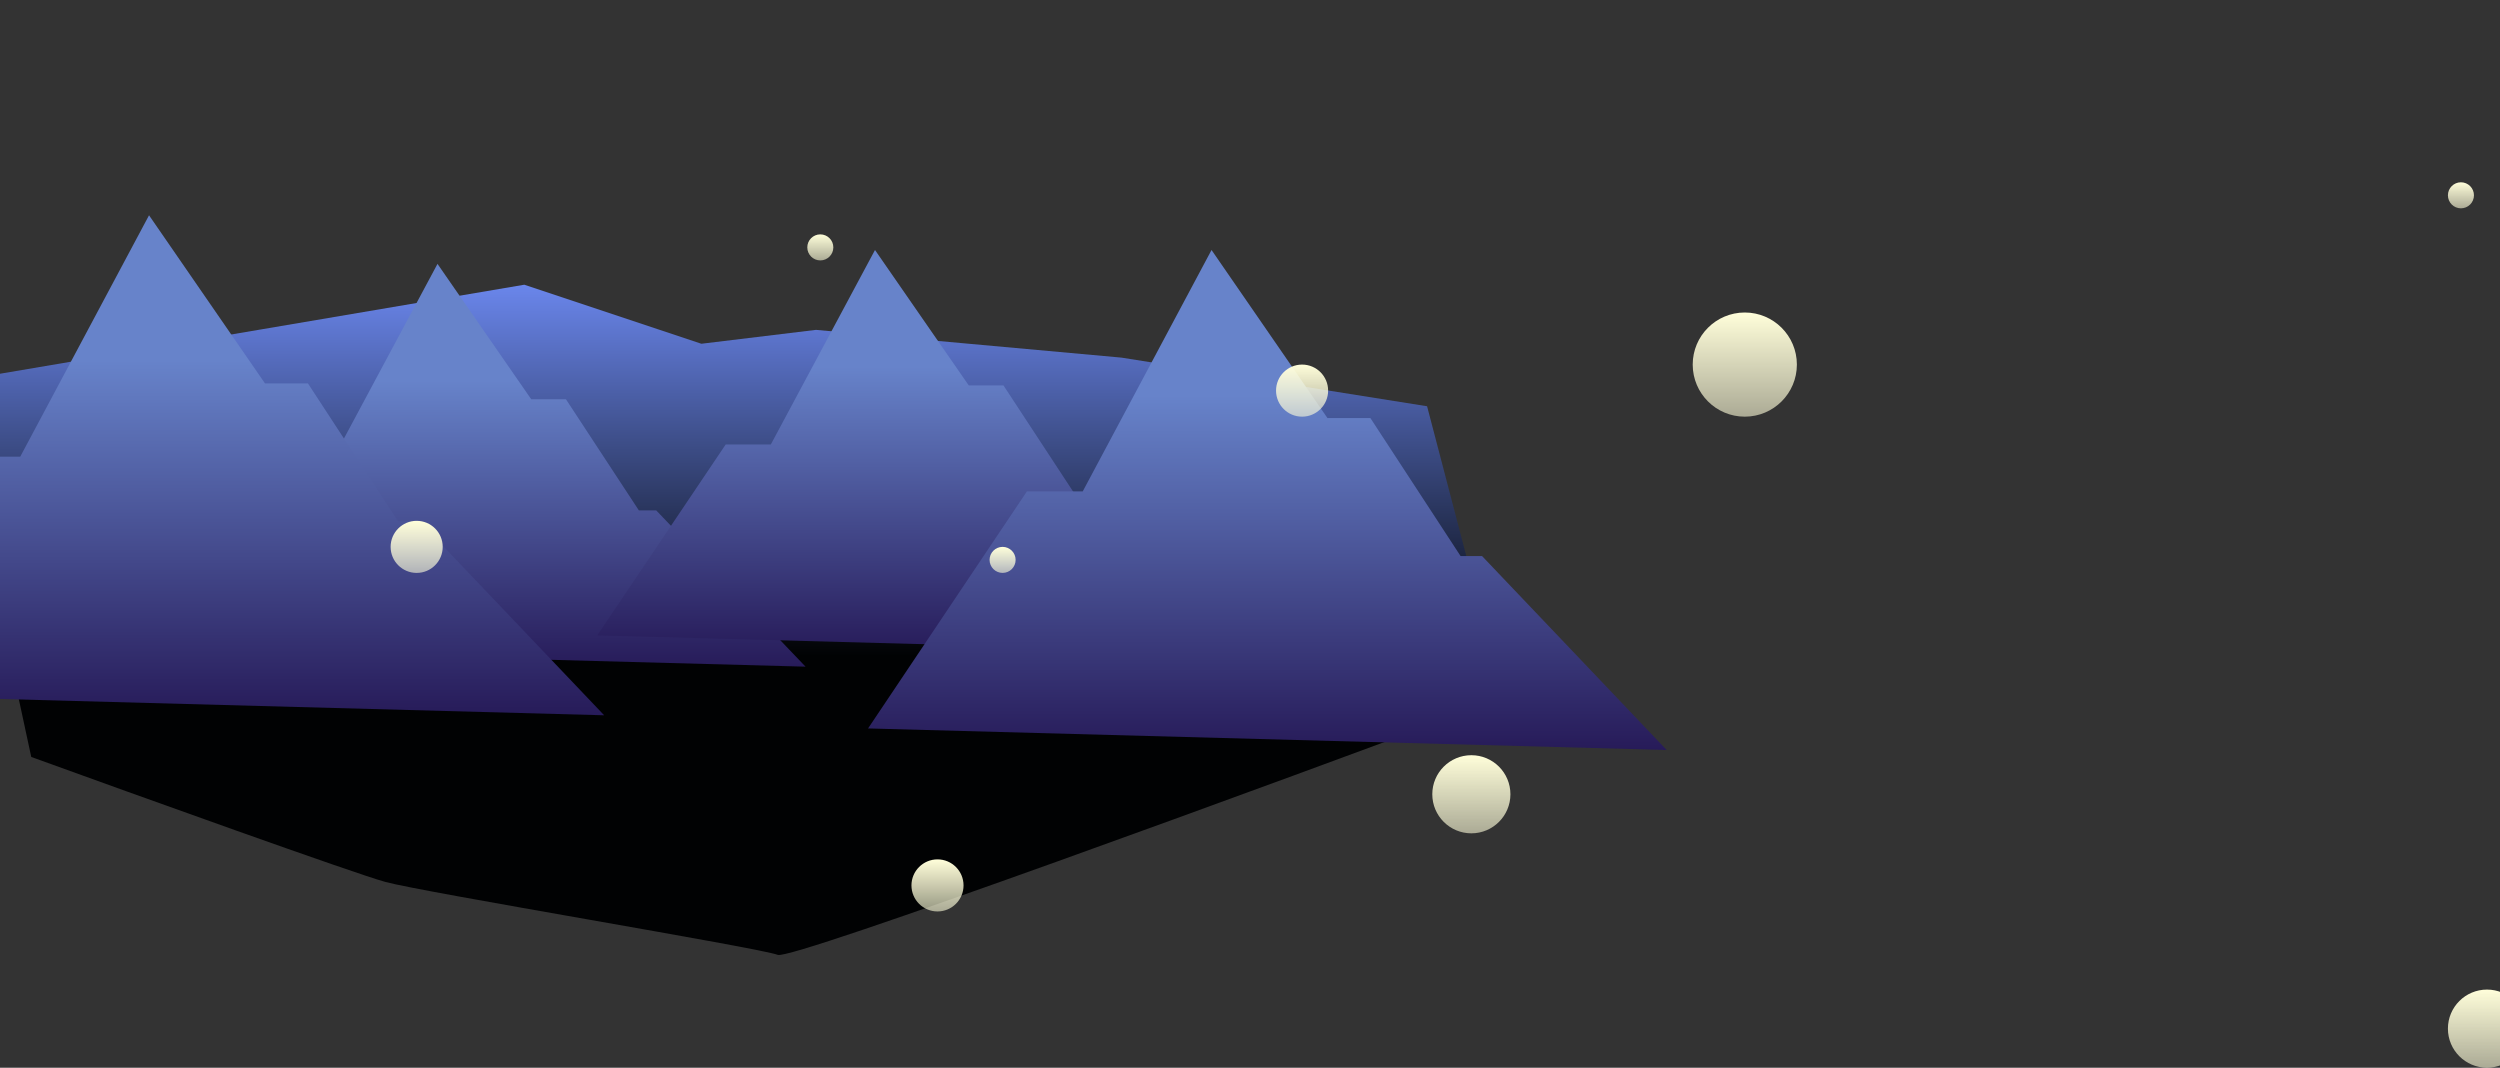 <svg viewBox="0 0 96 41" fill="none" xmlns="http://www.w3.org/2000/svg">
  <rect x="0" y="0" width="96" height="41" fill="#333333" stroke="none"/>
  <g mask="url(#mask0_108_298)">
    <path d="M-1.067 14.533V18.533L1.2 29.067C5.244 30.533 13.627 33.547 14.8 33.867C16.267 34.267 29.2 36.4 29.867 36.667C30.4 36.88 48.667 30.178 57.733 26.8L54.8 15.6L43.067 13.733L31.333 12.667L26.933 13.2L20.133 10.933L-1.067 14.533Z" fill="url(#paint2_linear_108_298)"/>
    <path d="M11.067 17.6L6.133 24.933L30.933 25.6L25.2 19.6H24.533L21.733 15.333H20.4L16.8 10.133L12.8 17.6H11.067Z" fill="url(#paint3_linear_108_298)"/>
    <path d="M27.867 17.067L22.933 24.4L47.733 25.067L42 19.067H41.333L38.533 14.8H37.2L33.6 9.6L29.6 17.067H27.867Z" fill="url(#paint4_linear_108_298)"/>
    <path d="M39.434 18.869L33.333 27.972L64 28.8L56.91 21.352H56.086L52.624 16.055H50.975L46.523 9.6L41.577 18.869H39.434Z" fill="url(#paint5_linear_108_298)"/>
    <path d="M-1.366 17.536L-7.467 26.639L23.2 27.467L16.11 20.018H15.286L11.824 14.722H10.175L5.723 8.267L0.777 17.536H-1.366Z" fill="url(#paint6_linear_108_298)"/>
  </g>
  <circle cx="95.5" cy="39.5" r="1.5" fill="url(#paint7_linear_108_298)"/>
  <circle cx="56.5" cy="30.5" r="1.5" fill="url(#paint8_linear_108_298)"/>
  <circle cx="67" cy="14" r="2" fill="url(#paint9_linear_108_298)"/>
  <circle cx="38.5" cy="21.5" r="0.5" fill="url(#paint10_linear_108_298)"/>
  <circle cx="94.5" cy="7.5" r="0.5" fill="url(#paint11_linear_108_298)"/>
  <circle cx="31.5" cy="9.5" r="0.5" fill="url(#paint12_linear_108_298)"/>
  <circle cx="50" cy="15" r="1" fill="url(#paint13_linear_108_298)"/>
  <circle cx="36" cy="34" r="1" fill="url(#paint14_linear_108_298)"/>
  <circle cx="16" cy="21" r="1" fill="url(#paint15_linear_108_298)"/>
  <defs>
    <linearGradient id="paint0_linear_108_298" x1="26.667" y1="0" x2="26.667" y2="24" gradientUnits="userSpaceOnUse">
      <stop stop-color="#364BBA"/>
      <stop offset="1" stop-color="#A979D9"/>
    </linearGradient>
    <linearGradient id="paint1_linear_108_298" x1="26.667" y1="0" x2="26.667" y2="24" gradientUnits="userSpaceOnUse">
      <stop stop-color="#ABFAFF"/>
      <stop offset="1" stop-color="#D5FFAB"/>
    </linearGradient>
    <linearGradient id="paint2_linear_108_298" x1="28.333" y1="10.933" x2="28.333" y2="36.672" gradientUnits="userSpaceOnUse">
      <stop stop-color="#6A86EB"/>
      <stop offset="0.554" stop-color="#010203"/>
    </linearGradient>
    <linearGradient id="paint3_linear_108_298" x1="18.533" y1="10.133" x2="18.533" y2="25.6" gradientUnits="userSpaceOnUse">
      <stop offset="0.29" stop-color="#6783CA"/>
      <stop offset="1" stop-color="#271B59"/>
    </linearGradient>
    <linearGradient id="paint4_linear_108_298" x1="35.333" y1="9.6" x2="35.333" y2="25.067" gradientUnits="userSpaceOnUse">
      <stop offset="0.29" stop-color="#6783CA"/>
      <stop offset="1" stop-color="#271B59"/>
    </linearGradient>
    <linearGradient id="paint5_linear_108_298" x1="48.667" y1="9.6" x2="48.667" y2="28.8" gradientUnits="userSpaceOnUse">
      <stop offset="0.29" stop-color="#6783CA"/>
      <stop offset="1" stop-color="#271B59"/>
    </linearGradient>
    <linearGradient id="paint6_linear_108_298" x1="7.867" y1="8.267" x2="7.867" y2="27.467" gradientUnits="userSpaceOnUse">
      <stop offset="0.29" stop-color="#6783CA"/>
      <stop offset="1" stop-color="#271B59"/>
    </linearGradient>
    <linearGradient id="paint7_linear_108_298" x1="95.5" y1="38" x2="95.5" y2="41" gradientUnits="userSpaceOnUse">
      <stop stop-color="#FFFEDA"/>
      <stop offset="1" stop-color="#FFFEDA" stop-opacity="0.59"/>
    </linearGradient>
    <linearGradient id="paint8_linear_108_298" x1="56.5" y1="29" x2="56.5" y2="32" gradientUnits="userSpaceOnUse">
      <stop stop-color="#FFFEDA"/>
      <stop offset="1" stop-color="#FFFEDA" stop-opacity="0.59"/>
    </linearGradient>
    <linearGradient id="paint9_linear_108_298" x1="67" y1="12" x2="67" y2="16" gradientUnits="userSpaceOnUse">
      <stop stop-color="#FFFEDA"/>
      <stop offset="1" stop-color="#FFFEDA" stop-opacity="0.59"/>
    </linearGradient>
    <linearGradient id="paint10_linear_108_298" x1="38.5" y1="21" x2="38.5" y2="22" gradientUnits="userSpaceOnUse">
      <stop stop-color="#FFFEDA"/>
      <stop offset="1" stop-color="#FFFEDA" stop-opacity="0.59"/>
    </linearGradient>
    <linearGradient id="paint11_linear_108_298" x1="94.5" y1="7" x2="94.5" y2="8" gradientUnits="userSpaceOnUse">
      <stop stop-color="#FFFEDA"/>
      <stop offset="1" stop-color="#FFFEDA" stop-opacity="0.59"/>
    </linearGradient>
    <linearGradient id="paint12_linear_108_298" x1="31.5" y1="9" x2="31.5" y2="10" gradientUnits="userSpaceOnUse">
      <stop stop-color="#FFFEDA"/>
      <stop offset="1" stop-color="#FFFEDA" stop-opacity="0.59"/>
    </linearGradient>
    <linearGradient id="paint13_linear_108_298" x1="50" y1="14" x2="50" y2="16" gradientUnits="userSpaceOnUse">
      <stop stop-color="#FFFEDA"/>
      <stop offset="1" stop-color="#FFFEDA" stop-opacity="0.59"/>
    </linearGradient>
    <linearGradient id="paint14_linear_108_298" x1="36" y1="33" x2="36" y2="35" gradientUnits="userSpaceOnUse">
      <stop stop-color="#FFFEDA"/>
      <stop offset="1" stop-color="#FFFEDA" stop-opacity="0.59"/>
    </linearGradient>
    <linearGradient id="paint15_linear_108_298" x1="16" y1="20" x2="16" y2="22" gradientUnits="userSpaceOnUse">
      <stop stop-color="#FFFEDA"/>
      <stop offset="1" stop-color="#FFFEDA" stop-opacity="0.59"/>
    </linearGradient>
  </defs>
</svg>
